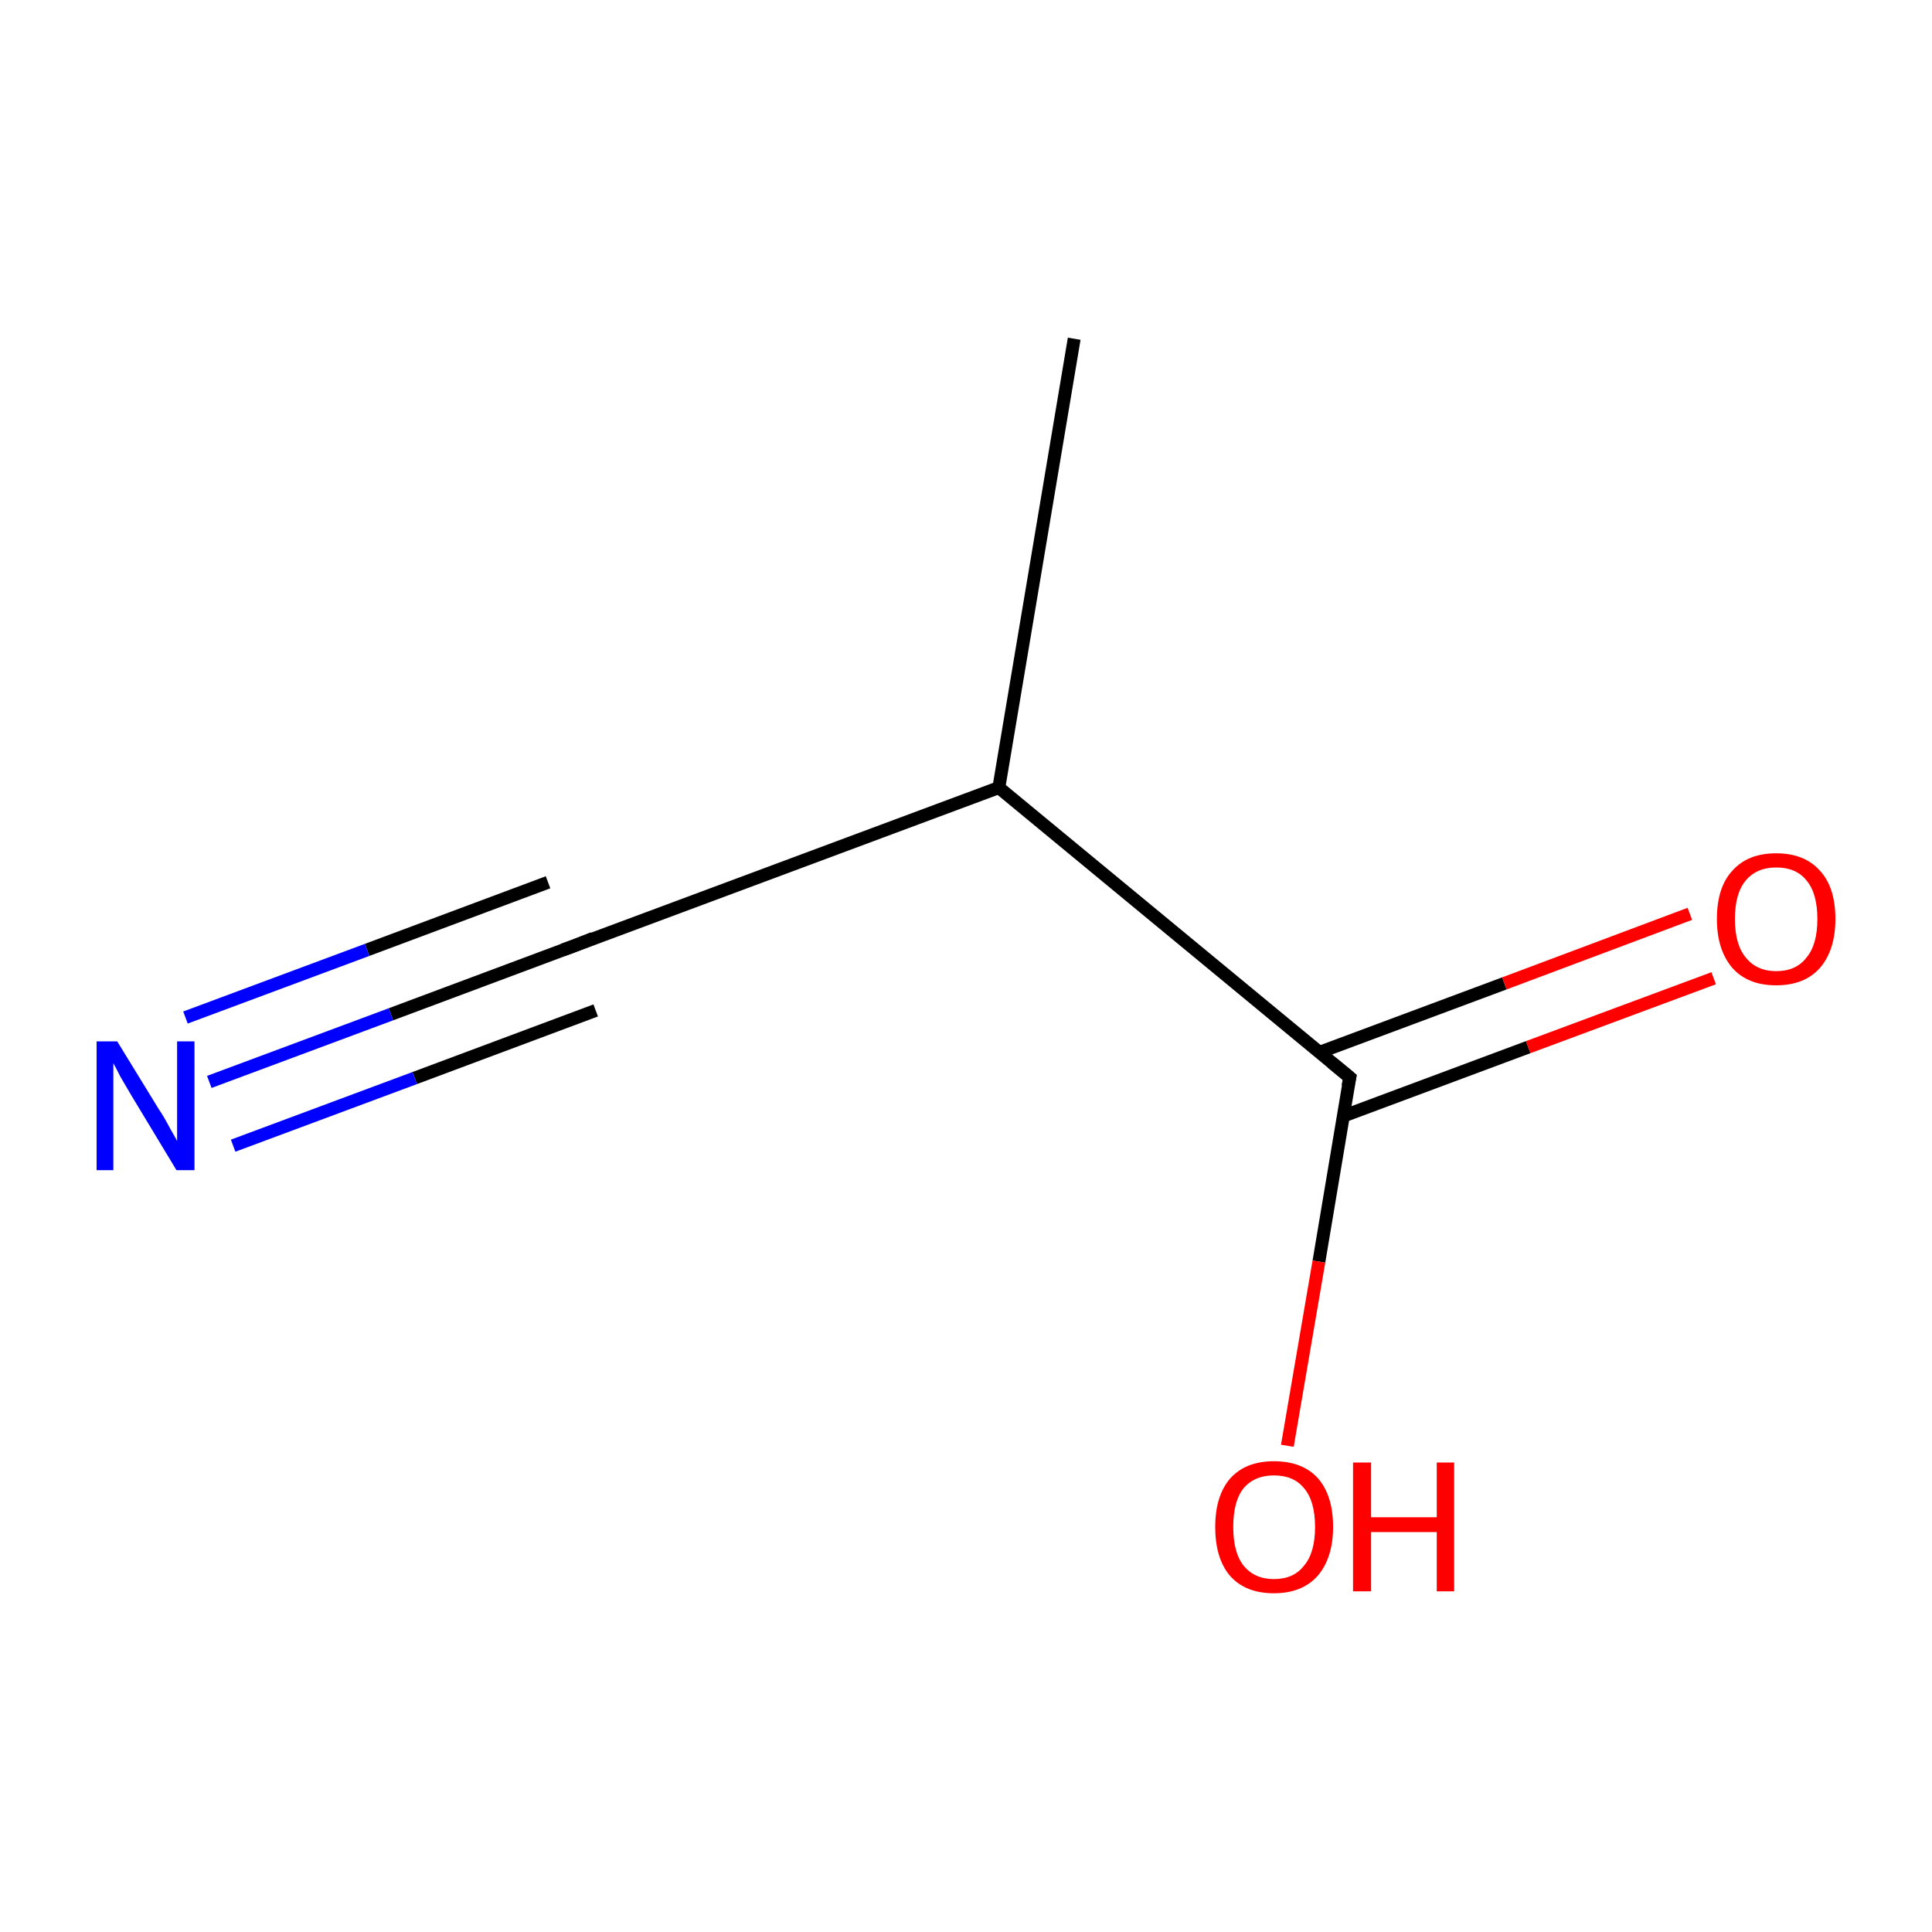 <?xml version='1.0' encoding='iso-8859-1'?>
<svg version='1.1' baseProfile='full'
              xmlns='http://www.w3.org/2000/svg'
                      xmlns:rdkit='http://www.rdkit.org/xml'
                      xmlns:xlink='http://www.w3.org/1999/xlink'
                  xml:space='preserve'
width='300px' height='300px' viewBox='0 0 300 300'>
<!-- END OF HEADER -->
<rect style='opacity:1.0;fill:#FFFFFF;stroke:none' width='300.0' height='300.0' x='0.0' y='0.0'> </rect>
<path class='bond-0 atom-0 atom-1' d='M 166.8,52.6 L 155.1,122.3' style='fill:none;fill-rule:evenodd;stroke:#000000;stroke-width:2.0px;stroke-linecap:butt;stroke-linejoin:miter;stroke-opacity:1' />
<path class='bond-1 atom-1 atom-2' d='M 155.1,122.3 L 88.8,147.0' style='fill:none;fill-rule:evenodd;stroke:#000000;stroke-width:2.0px;stroke-linecap:butt;stroke-linejoin:miter;stroke-opacity:1' />
<path class='bond-2 atom-2 atom-3' d='M 88.8,147.0 L 60.7,157.5' style='fill:none;fill-rule:evenodd;stroke:#000000;stroke-width:2.0px;stroke-linecap:butt;stroke-linejoin:miter;stroke-opacity:1' />
<path class='bond-2 atom-2 atom-3' d='M 60.7,157.5 L 32.5,168.0' style='fill:none;fill-rule:evenodd;stroke:#0000FF;stroke-width:2.0px;stroke-linecap:butt;stroke-linejoin:miter;stroke-opacity:1' />
<path class='bond-2 atom-2 atom-3' d='M 92.5,156.9 L 64.4,167.4' style='fill:none;fill-rule:evenodd;stroke:#000000;stroke-width:2.0px;stroke-linecap:butt;stroke-linejoin:miter;stroke-opacity:1' />
<path class='bond-2 atom-2 atom-3' d='M 64.4,167.4 L 36.2,177.9' style='fill:none;fill-rule:evenodd;stroke:#0000FF;stroke-width:2.0px;stroke-linecap:butt;stroke-linejoin:miter;stroke-opacity:1' />
<path class='bond-2 atom-2 atom-3' d='M 85.1,137.0 L 57.0,147.5' style='fill:none;fill-rule:evenodd;stroke:#000000;stroke-width:2.0px;stroke-linecap:butt;stroke-linejoin:miter;stroke-opacity:1' />
<path class='bond-2 atom-2 atom-3' d='M 57.0,147.5 L 28.8,158.0' style='fill:none;fill-rule:evenodd;stroke:#0000FF;stroke-width:2.0px;stroke-linecap:butt;stroke-linejoin:miter;stroke-opacity:1' />
<path class='bond-3 atom-1 atom-4' d='M 155.1,122.3 L 209.6,167.3' style='fill:none;fill-rule:evenodd;stroke:#000000;stroke-width:2.0px;stroke-linecap:butt;stroke-linejoin:miter;stroke-opacity:1' />
<path class='bond-4 atom-4 atom-5' d='M 208.6,173.3 L 237.3,162.6' style='fill:none;fill-rule:evenodd;stroke:#000000;stroke-width:2.0px;stroke-linecap:butt;stroke-linejoin:miter;stroke-opacity:1' />
<path class='bond-4 atom-4 atom-5' d='M 237.3,162.6 L 266.1,151.9' style='fill:none;fill-rule:evenodd;stroke:#FF0000;stroke-width:2.0px;stroke-linecap:butt;stroke-linejoin:miter;stroke-opacity:1' />
<path class='bond-4 atom-4 atom-5' d='M 204.9,163.4 L 233.6,152.7' style='fill:none;fill-rule:evenodd;stroke:#000000;stroke-width:2.0px;stroke-linecap:butt;stroke-linejoin:miter;stroke-opacity:1' />
<path class='bond-4 atom-4 atom-5' d='M 233.6,152.7 L 262.4,141.9' style='fill:none;fill-rule:evenodd;stroke:#FF0000;stroke-width:2.0px;stroke-linecap:butt;stroke-linejoin:miter;stroke-opacity:1' />
<path class='bond-5 atom-4 atom-6' d='M 209.6,167.3 L 204.8,195.9' style='fill:none;fill-rule:evenodd;stroke:#000000;stroke-width:2.0px;stroke-linecap:butt;stroke-linejoin:miter;stroke-opacity:1' />
<path class='bond-5 atom-4 atom-6' d='M 204.8,195.9 L 199.9,224.5' style='fill:none;fill-rule:evenodd;stroke:#FF0000;stroke-width:2.0px;stroke-linecap:butt;stroke-linejoin:miter;stroke-opacity:1' />
<path d='M 92.1,145.7 L 88.8,147.0 L 87.4,147.5' style='fill:none;stroke:#000000;stroke-width:2.0px;stroke-linecap:butt;stroke-linejoin:miter;stroke-miterlimit:10;stroke-opacity:1;' />
<path d='M 206.8,165.0 L 209.6,167.3 L 209.3,168.7' style='fill:none;stroke:#000000;stroke-width:2.0px;stroke-linecap:butt;stroke-linejoin:miter;stroke-miterlimit:10;stroke-opacity:1;' />
<path class='atom-3' d='M 18.2 161.7
L 24.7 172.3
Q 25.4 173.3, 26.4 175.2
Q 27.5 177.1, 27.5 177.2
L 27.5 161.7
L 30.2 161.7
L 30.2 181.7
L 27.4 181.7
L 20.4 170.1
Q 19.6 168.7, 18.7 167.2
Q 17.9 165.6, 17.6 165.1
L 17.6 181.7
L 15.0 181.7
L 15.0 161.7
L 18.2 161.7
' fill='#0000FF'/>
<path class='atom-5' d='M 266.6 142.7
Q 266.6 137.8, 269.0 135.2
Q 271.4 132.5, 275.8 132.5
Q 280.2 132.5, 282.6 135.2
Q 285.0 137.8, 285.0 142.7
Q 285.0 147.5, 282.6 150.3
Q 280.2 153.0, 275.8 153.0
Q 271.4 153.0, 269.0 150.3
Q 266.6 147.5, 266.6 142.7
M 275.8 150.8
Q 278.9 150.8, 280.5 148.7
Q 282.2 146.7, 282.2 142.7
Q 282.2 138.7, 280.5 136.7
Q 278.9 134.7, 275.8 134.7
Q 272.8 134.7, 271.1 136.7
Q 269.4 138.7, 269.4 142.7
Q 269.4 146.7, 271.1 148.7
Q 272.8 150.8, 275.8 150.8
' fill='#FF0000'/>
<path class='atom-6' d='M 188.7 237.1
Q 188.7 232.3, 191.0 229.6
Q 193.4 226.9, 197.8 226.9
Q 202.3 226.9, 204.7 229.6
Q 207.0 232.3, 207.0 237.1
Q 207.0 241.9, 204.6 244.7
Q 202.2 247.4, 197.8 247.4
Q 193.4 247.4, 191.0 244.7
Q 188.7 242.0, 188.7 237.1
M 197.8 245.2
Q 200.9 245.2, 202.5 243.1
Q 204.2 241.1, 204.2 237.1
Q 204.2 233.1, 202.5 231.1
Q 200.9 229.1, 197.8 229.1
Q 194.8 229.1, 193.1 231.1
Q 191.5 233.1, 191.5 237.1
Q 191.5 241.1, 193.1 243.1
Q 194.8 245.2, 197.8 245.2
' fill='#FF0000'/>
<path class='atom-6' d='M 210.1 227.1
L 212.9 227.1
L 212.9 235.6
L 223.1 235.6
L 223.1 227.1
L 225.8 227.1
L 225.8 247.1
L 223.1 247.1
L 223.1 237.9
L 212.9 237.9
L 212.9 247.1
L 210.1 247.1
L 210.1 227.1
' fill='#FF0000'/>
</svg>
